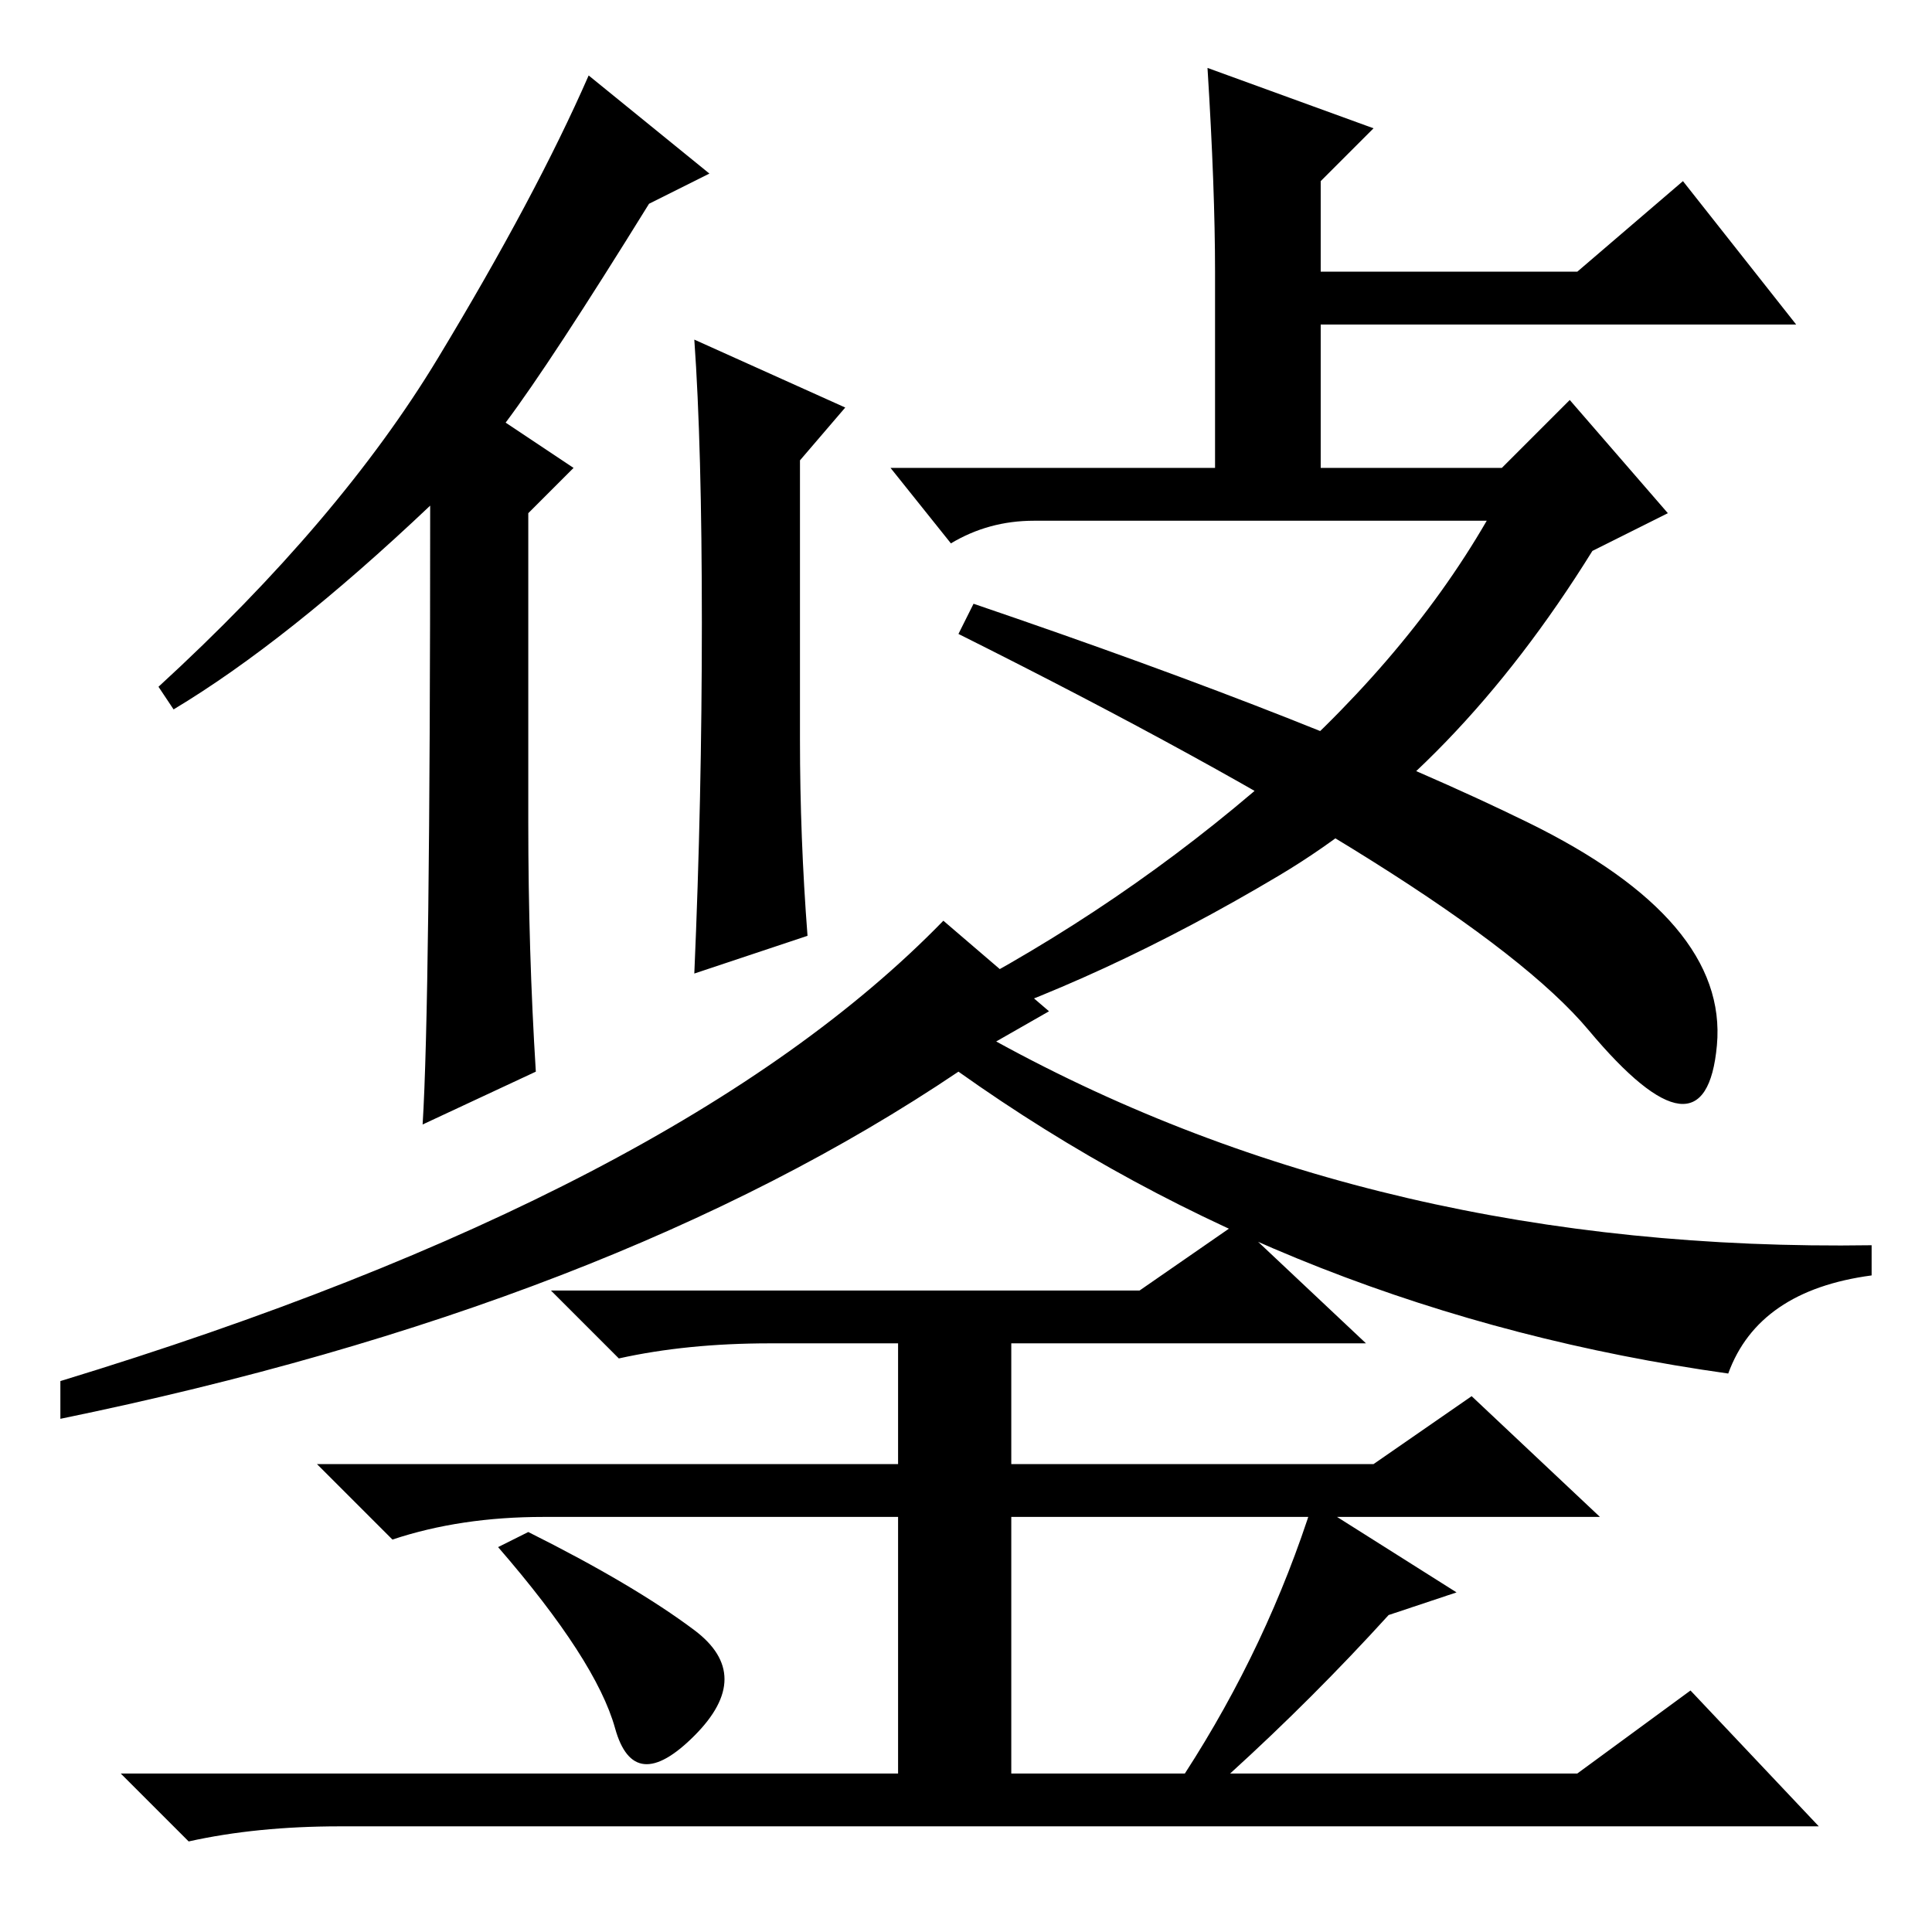 <?xml version="1.0" standalone="no"?>
<!DOCTYPE svg PUBLIC "-//W3C//DTD SVG 1.1//EN" "http://www.w3.org/Graphics/SVG/1.1/DTD/svg11.dtd" >
<svg xmlns="http://www.w3.org/2000/svg" xmlns:xlink="http://www.w3.org/1999/xlink" version="1.1" viewBox="0 -36 256 256">
  <g transform="matrix(1 0 0 -1 0 220)">
   <path fill="currentColor"
d="M93 173.5q0 23.5 -1 37.5l20 -9l-6 -7v-37q0 -13 1 -26l-15 -5q1 23 1 46.5zM23 162l-2 3q24 22 37 43.5t20 37.5l16 -13l-8 -4q-13 -21 -19 -29l9 -6l-6 -6v-41q0 -17 1 -33l-15 -7q1 16 1 82q-19 -18 -34 -27zM139 122l-7 -4q51 -28 116 -27v-4q-15 -2 -19 -13
q-57 8 -102 40q-46 -31 -119 -46v5q82 25 117 61zM92 40q8 -6 0 -14t-10.5 1t-15.5 24l4 2q14 -7 22 -13zM184 42q-10 -11 -21 -21h46l15 11l17 -18h-196q-11 0 -20 -2l-9 9h103v34h-47q-11 0 -20 -3l-10 10h77v16h-17q-11 0 -20 -2l-9 9h78l13 9l17 -16h-47v-16h48l13 9
l17 -16h-78v-34h23q11 17 17 36l19 -12zM161 220q0 11 -1 27l22 -8l-7 -7v-12h34l14 12l15 -19h-63v-19h24l9 9l13 -15l-10 -5q-18 -29 -41.5 -43t-45.5 -21l-2 3q24 12 44 29t31 36h-60q-6 0 -11 -3l-8 10h43v26zM210.5 119.5q-15.5 18.5 -83.5 52.5l2 4q47 -16 73.5 -29
t25 -29.5t-17 2z" />
  </g>

</svg>
